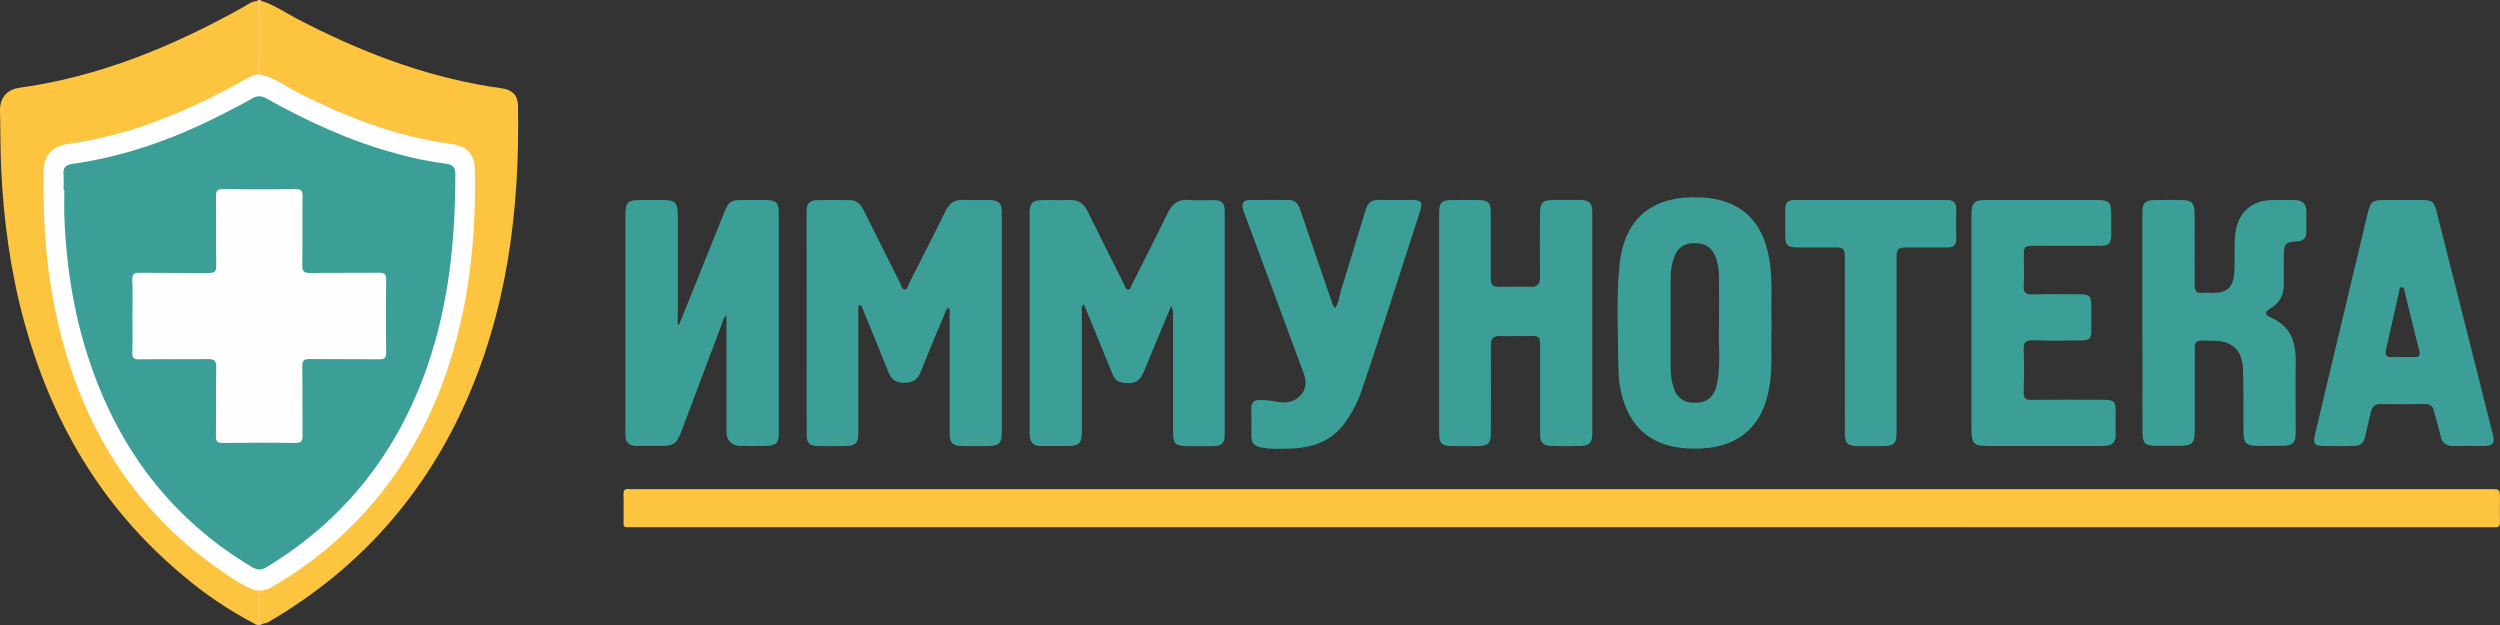 <svg width="192" height="48" viewBox="0 0 192 48" fill="none" xmlns="http://www.w3.org/2000/svg">
<rect x="0" y="0" width="192" height="48" fill="#333333" stroke="none"/>
<g clip-path="url(#clip0_804_29185)">
<path d="M119.951 40.488H48.661C47.773 40.488 47.9 40.602 47.892 39.754C47.884 39.173 47.907 38.591 47.884 38.011C47.87 37.68 47.956 37.51 48.327 37.563C48.443 37.572 48.558 37.572 48.673 37.563H191.194C191.995 37.563 191.995 37.563 191.995 38.333C191.995 38.914 191.982 39.496 191.995 40.076C192.006 40.383 191.923 40.537 191.582 40.496C191.428 40.486 191.274 40.486 191.12 40.496L119.951 40.488Z" fill="#FDC440"/>
<path d="M65.995 23.418C65.863 23.655 65.92 23.869 65.918 24.072C65.918 27.091 65.918 30.11 65.918 33.128C65.918 34.096 65.749 34.256 64.769 34.257C64.115 34.257 63.462 34.27 62.808 34.257C62.154 34.245 61.953 34.027 61.953 33.37C61.953 27.641 61.95 21.911 61.945 16.18C61.945 15.636 62.208 15.387 62.699 15.375C63.583 15.352 64.468 15.349 65.352 15.375C65.877 15.39 66.144 15.773 66.361 16.209C67.284 18.065 68.212 19.919 69.144 21.772C69.232 21.947 69.25 22.25 69.507 22.233C69.706 22.218 69.727 21.944 69.815 21.772C70.761 19.904 71.715 18.041 72.642 16.164C72.924 15.597 73.324 15.327 73.962 15.352C74.653 15.381 75.347 15.352 76.039 15.363C76.705 15.377 76.936 15.609 76.938 16.286C76.938 21.938 76.938 27.591 76.938 33.245C76.938 34.047 76.705 34.253 75.888 34.257C75.255 34.257 74.619 34.257 73.986 34.257C73.135 34.248 72.929 34.039 72.929 33.197C72.929 30.217 72.929 27.237 72.929 24.256C72.929 24.059 72.99 23.846 72.853 23.641C72.599 23.781 72.581 24.03 72.498 24.229C71.895 25.662 71.287 27.093 70.723 28.536C70.477 29.168 70.094 29.405 69.413 29.396C68.767 29.385 68.438 29.114 68.215 28.544C67.6 26.99 66.965 25.447 66.326 23.904C66.251 23.747 66.245 23.529 65.995 23.418Z" fill="#3B9F98"/>
<path d="M89.946 23.501C89.331 24.976 88.755 26.353 88.181 27.73C88.086 27.959 87.997 28.191 87.9 28.424C87.512 29.347 87.148 29.536 86.159 29.377C85.708 29.307 85.536 28.977 85.389 28.608C84.751 27.045 84.112 25.482 83.471 23.919C83.4 23.747 83.317 23.581 83.22 23.361C83.019 23.596 83.087 23.811 83.085 24.002C83.085 27.041 83.085 30.079 83.085 33.116C83.085 34.068 82.897 34.253 81.936 34.254C81.262 34.254 80.59 34.254 79.916 34.254C79.405 34.254 79.135 33.991 79.087 33.485C79.07 33.314 79.073 33.14 79.073 32.967V16.536C79.073 15.535 79.245 15.363 80.242 15.361C80.877 15.361 81.513 15.384 82.145 15.361C82.808 15.33 83.222 15.616 83.513 16.201C84.436 18.079 85.379 19.95 86.319 21.821C86.399 21.975 86.417 22.242 86.654 22.232C86.849 22.224 86.866 21.984 86.94 21.836C87.855 20.018 88.786 18.207 89.672 16.375C90.025 15.646 90.501 15.278 91.34 15.356C91.969 15.415 92.609 15.356 93.243 15.373C93.876 15.39 94.056 15.606 94.056 16.232C94.056 21.942 94.056 27.653 94.056 33.364C94.056 34.043 93.847 34.25 93.153 34.262C92.46 34.274 91.769 34.273 91.078 34.262C90.292 34.25 90.092 34.05 90.092 33.262C90.092 30.263 90.092 27.264 90.092 24.264C90.125 24 90.074 23.733 89.946 23.501Z" fill="#3B9F98"/>
<path d="M19.499 47.877C17.544 46.849 15.708 45.608 14.027 44.175C7.832 39.006 3.947 32.387 1.846 24.661C0.794 20.793 0.263 16.85 0.085 12.849C0.022 11.409 0.042 9.969 4.1777e-05 8.53C-0.026 7.607 0.451 6.883 1.508 6.737C7.661 5.884 13.291 3.554 18.676 0.549C19.006 0.365 19.308 0.103 19.715 0.088C20.023 0.112 20.003 0.366 20.003 0.558C20.003 2.251 20.062 3.928 19.977 5.611C19.961 5.666 19.933 5.717 19.895 5.76C19.857 5.804 19.811 5.839 19.759 5.863C17.727 6.82 15.788 7.966 13.708 8.834C11.051 9.96 8.267 10.76 5.417 11.216C4.007 11.427 3.538 12.033 3.501 13.469C3.405 17.006 3.714 20.543 4.424 24.01C5.452 28.89 7.307 33.408 10.359 37.394C12.724 40.49 15.692 43.073 19.085 44.988C19.302 45.112 19.546 45.177 19.759 45.317C19.835 45.376 19.896 45.452 19.937 45.539C19.978 45.627 19.998 45.722 19.995 45.819C20.015 46.375 20.022 46.932 19.995 47.488C19.985 47.791 19.882 48.025 19.499 47.877Z" fill="#FDC440"/>
<path d="M20.108 0.08C21.088 0.388 21.923 0.982 22.822 1.449C27.509 3.898 32.385 5.795 37.631 6.648C37.939 6.697 38.239 6.734 38.542 6.781C39.345 6.906 39.773 7.326 39.783 8.112C39.926 16.138 38.956 23.965 35.559 31.342C32.347 38.316 27.43 43.755 20.809 47.657C20.641 47.786 20.44 47.867 20.229 47.889C20.043 47.957 19.922 47.903 19.922 47.696C19.922 46.949 19.872 46.2 19.953 45.456C19.953 45.399 20.017 45.362 20.057 45.322C22.225 44.245 24.128 42.805 25.927 41.197C28.736 38.674 31.018 35.619 32.639 32.208C34.308 28.756 35.321 25.101 35.853 21.307C36.224 18.606 36.378 15.879 36.314 13.153C36.293 12.034 35.754 11.384 34.654 11.232C31.042 10.729 27.641 9.578 24.348 8.02C22.942 7.354 21.622 6.518 20.182 5.923C20.039 5.865 19.899 5.794 19.905 5.6C19.905 3.926 19.905 2.252 19.914 0.58C19.922 0.412 19.765 0.139 20.108 0.08Z" fill="#FDC440"/>
<path d="M52.042 24.922L52.15 24.944C52.663 23.675 53.175 22.405 53.688 21.135C54.331 19.532 54.97 17.927 55.616 16.326C55.962 15.467 56.125 15.361 57.026 15.361C57.642 15.361 58.257 15.352 58.873 15.361C59.591 15.375 59.811 15.587 59.811 16.284C59.811 21.955 59.811 27.626 59.811 33.297C59.811 34.014 59.603 34.22 58.888 34.243C58.172 34.267 57.476 34.259 56.771 34.243C56.537 34.241 56.312 34.155 56.136 34.001C55.96 33.848 55.844 33.636 55.81 33.405C55.791 33.197 55.785 32.988 55.793 32.779C55.793 29.954 55.793 27.13 55.793 24.244C55.544 24.412 55.525 24.648 55.453 24.839C54.407 27.608 53.365 30.373 52.328 33.134C51.967 34.097 51.745 34.245 50.705 34.247C50.09 34.247 49.475 34.247 48.859 34.247C48.321 34.247 48.042 33.968 48.032 33.43C48.024 32.988 48.032 32.547 48.032 32.104V16.656C48.032 15.472 48.146 15.361 49.359 15.361C49.878 15.361 50.396 15.361 50.916 15.361C51.856 15.361 52.053 15.559 52.054 16.521C52.054 19.02 52.054 21.52 52.054 24.019L52.042 24.922Z" fill="#3B9F98"/>
<path d="M110.526 24.769C110.526 21.942 110.526 19.116 110.526 16.29C110.526 15.59 110.714 15.381 111.394 15.367C112.143 15.35 112.893 15.349 113.643 15.367C114.293 15.384 114.489 15.595 114.492 16.255C114.492 17.889 114.492 19.524 114.492 21.158C114.492 21.976 114.547 22.027 115.384 22.029C116.095 22.029 116.807 22.007 117.518 22.029C118.064 22.05 118.279 21.835 118.271 21.287C118.253 19.653 118.264 18.018 118.271 16.384C118.271 15.561 118.467 15.364 119.288 15.357C119.981 15.357 120.673 15.346 121.365 15.357C122.057 15.367 122.288 15.597 122.288 16.26C122.294 21.951 122.294 27.643 122.288 33.336C122.288 33.97 122.05 34.227 121.428 34.245C120.659 34.27 119.89 34.273 119.121 34.245C118.49 34.222 118.281 33.973 118.279 33.322C118.279 31.073 118.279 28.822 118.279 26.573C118.279 25.842 118.241 25.804 117.488 25.804C116.736 25.804 115.987 25.827 115.239 25.804C114.678 25.781 114.495 26.026 114.499 26.558C114.513 28.75 114.499 30.942 114.499 33.133C114.499 34.101 114.335 34.259 113.35 34.261H111.613C110.707 34.261 110.526 34.081 110.526 33.193V24.769Z" fill="#3B9F98"/>
<path d="M164.534 24.73V16.366C164.534 15.573 164.728 15.372 165.513 15.363C166.184 15.353 166.857 15.353 167.531 15.363C168.331 15.373 168.542 15.587 168.545 16.409C168.545 18.216 168.562 20.024 168.545 21.832C168.545 22.321 168.66 22.558 169.186 22.493C169.455 22.478 169.725 22.478 169.994 22.493C171.026 22.493 171.501 22.061 171.584 21.016C171.666 20.003 171.555 18.983 171.668 17.966C171.848 16.364 172.898 15.38 174.5 15.366C175.077 15.366 175.655 15.355 176.23 15.366C176.87 15.38 177.123 15.649 177.129 16.289C177.129 16.789 177.119 17.289 177.129 17.789C177.138 18.289 176.892 18.516 176.4 18.54C175.538 18.579 175.404 18.73 175.396 19.616C175.396 20.347 175.387 21.078 175.396 21.809C175.407 22.601 175.133 23.219 174.43 23.644C173.898 23.964 173.889 24.167 174.452 24.413C175.918 25.07 176.332 26.259 176.31 27.742C176.284 29.568 176.31 31.396 176.31 33.222C176.31 34.002 176.095 34.225 175.324 34.239C174.67 34.251 174.017 34.247 173.363 34.239C172.511 34.239 172.304 34.02 172.3 33.182C172.291 31.585 172.314 29.99 172.264 28.395C172.22 26.884 171.435 26.161 169.932 26.165C168.429 26.17 168.559 25.958 168.557 27.562C168.557 29.39 168.557 31.216 168.557 33.044C168.557 34.065 168.374 34.239 167.339 34.24C166.743 34.24 166.146 34.24 165.551 34.24C164.745 34.24 164.547 34.027 164.547 33.196C164.536 30.379 164.532 27.557 164.534 24.73Z" fill="#3B9F98"/>
<path d="M151.408 24.779C151.408 22.049 151.408 19.319 151.408 16.589C151.408 15.529 151.581 15.358 152.654 15.358H161.016C162.001 15.358 162.144 15.512 162.144 16.487C162.144 17.007 162.144 17.526 162.144 18.046C162.144 18.693 161.958 18.875 161.265 18.879C159.727 18.889 158.189 18.879 156.65 18.879C155.33 18.879 155.429 18.799 155.432 20.092C155.432 20.707 155.467 21.322 155.421 21.938C155.38 22.495 155.604 22.622 156.119 22.608C157.33 22.575 158.541 22.595 159.753 22.599C160.456 22.599 160.607 22.753 160.611 23.431C160.611 24.086 160.611 24.739 160.611 25.391C160.611 26.016 160.488 26.139 159.81 26.145C158.599 26.156 157.387 26.176 156.178 26.136C155.61 26.118 155.392 26.258 155.418 26.867C155.467 27.961 155.45 29.058 155.418 30.153C155.407 30.593 155.572 30.711 155.987 30.708C157.813 30.69 159.639 30.697 161.465 30.701C162.388 30.701 162.484 30.802 162.484 31.724C162.484 32.282 162.464 32.84 162.484 33.396C162.504 33.951 162.219 34.206 161.701 34.242C161.451 34.26 161.201 34.251 160.951 34.251H152.715C151.564 34.251 151.408 34.097 151.408 32.907C151.406 30.199 151.406 27.49 151.408 24.779Z" fill="#3B9F98"/>
<path d="M102.54 23.653C102.848 23.232 102.848 22.753 102.986 22.321C103.629 20.232 104.268 18.142 104.903 16.05C105.057 15.553 105.365 15.344 105.888 15.355C106.732 15.373 107.58 15.355 108.424 15.355C109.158 15.355 109.286 15.526 109.061 16.224C108.075 19.292 107.083 22.358 106.088 25.424C105.583 26.974 105.078 28.525 104.549 30.067C104.252 30.922 103.831 31.728 103.299 32.461C102.245 33.923 100.742 34.414 99.034 34.453C98.345 34.468 97.65 34.511 96.964 34.382C96.278 34.253 96.107 34.063 96.104 33.394C96.101 32.725 96.125 32.048 96.096 31.376C96.078 30.914 96.304 30.718 96.702 30.721C97.162 30.72 97.62 30.764 98.071 30.851C98.788 30.994 99.416 30.885 99.917 30.325C100.379 29.797 100.319 29.196 100.093 28.588C98.605 24.578 97.118 20.567 95.632 16.553C95.554 16.378 95.491 16.197 95.442 16.012C95.368 15.624 95.499 15.361 95.939 15.36C96.957 15.36 97.978 15.35 98.996 15.36C99.457 15.36 99.702 15.647 99.848 16.078C100.636 18.406 101.439 20.726 102.237 23.049C102.3 23.247 102.316 23.467 102.54 23.653Z" fill="#3B9F98"/>
<path d="M141.682 26.542C141.682 24.294 141.682 22.046 141.682 19.798C141.682 19.086 141.601 19.004 140.887 19.003C139.945 19.003 139.004 19.003 138.062 19.003C137.258 19.003 137.11 18.849 137.107 18.07C137.107 17.398 137.107 16.726 137.107 16.053C137.099 15.567 137.326 15.36 137.807 15.361C141.727 15.361 145.646 15.361 149.565 15.361C150.065 15.361 150.246 15.606 150.24 16.076C150.229 16.826 150.22 17.575 150.24 18.324C150.255 18.838 149.997 19.006 149.537 19.006C148.537 19.006 147.537 19.006 146.539 19.006C145.733 19.006 145.653 19.084 145.653 19.899C145.653 24.32 145.653 28.739 145.653 33.156C145.653 34.091 145.488 34.256 144.548 34.261C143.914 34.261 143.279 34.271 142.645 34.261C141.898 34.247 141.687 34.033 141.687 33.291C141.684 31.04 141.682 28.79 141.682 26.542Z" fill="#3B9F98"/>
<path d="M20.108 0.08C19.92 0.218 19.97 0.425 19.97 0.611C19.97 2.32 19.97 4.03 19.97 5.74C19.962 5.749 19.953 5.757 19.942 5.762C19.931 5.767 19.919 5.77 19.907 5.77C19.895 5.77 19.883 5.767 19.873 5.762C19.862 5.757 19.852 5.749 19.845 5.74C19.845 4.03 19.845 2.322 19.845 0.615C19.845 0.429 19.896 0.223 19.709 0.083C19.735 0.056 19.766 0.035 19.8 0.02C19.834 0.006 19.871 -0.002 19.908 -0.002C19.945 -0.003 19.982 0.004 20.016 0.019C20.051 0.033 20.082 0.054 20.108 0.08Z" fill="#FDCC67"/>
<path d="M20.203 45.355C20.105 45.462 19.963 45.528 19.966 45.714C19.974 46.337 19.966 46.96 19.966 47.583C19.962 47.62 19.966 47.658 19.977 47.694C19.988 47.73 20.006 47.763 20.03 47.792C20.055 47.82 20.084 47.844 20.118 47.861C20.151 47.878 20.187 47.888 20.225 47.891C20.116 47.964 19.988 48.001 19.858 47.998C19.727 47.996 19.601 47.953 19.496 47.875C19.671 47.863 19.848 47.855 19.848 47.606C19.848 46.959 19.848 46.311 19.848 45.662C19.848 45.497 19.694 45.457 19.616 45.354C19.65 45.308 19.694 45.272 19.745 45.246C19.797 45.221 19.853 45.208 19.91 45.208C19.967 45.208 20.023 45.222 20.074 45.247C20.125 45.273 20.169 45.31 20.203 45.355Z" fill="#FDCC67"/>
<path d="M20.203 45.335H19.617C18.634 45.015 17.811 44.403 16.977 43.831C11.002 39.739 7.172 34.097 5.094 27.216C4.19 24.161 3.639 21.012 3.451 17.832C3.346 16.258 3.334 14.687 3.354 13.113C3.368 11.987 4 11.23 5.129 11.076C7.636 10.721 10.094 10.075 12.451 9.15C14.595 8.307 16.676 7.314 18.679 6.177C19.048 5.969 19.408 5.744 19.848 5.724L20.089 5.749C21.099 5.981 21.917 6.621 22.815 7.081C26.598 9.013 30.516 10.52 34.767 11.076C35.793 11.21 36.448 11.9 36.47 12.866C36.584 17.964 36.087 22.982 34.528 27.865C32.952 32.805 30.393 37.143 26.649 40.752C24.912 42.419 22.982 43.87 20.899 45.075C20.686 45.206 20.45 45.294 20.203 45.335Z" fill="#FEFEFE"/>
<path d="M136.059 24.888C135.998 23.081 136.187 21.287 135.807 19.519C135.365 17.472 134.298 15.981 132.184 15.39C131.681 15.261 131.165 15.187 130.646 15.167C127.117 14.973 124.771 16.582 124.385 20.307C124.108 22.987 124.275 25.682 124.297 28.371C124.304 29.141 124.419 29.905 124.639 30.642C125.358 33.056 127.029 34.26 129.497 34.433C132.607 34.651 135.176 33.494 135.85 29.922C136.172 28.242 135.99 26.55 136.059 24.888ZM131.876 29.447C131.661 30.553 130.998 31.02 129.906 30.921C129.606 30.904 129.318 30.797 129.08 30.613C128.843 30.428 128.667 30.176 128.577 29.89C128.388 29.364 128.297 28.808 128.307 28.25C128.307 25.962 128.307 23.674 128.307 21.387C128.291 20.79 128.396 20.195 128.615 19.639C128.881 19.006 129.363 18.704 130.049 18.676C130.79 18.649 131.369 18.878 131.693 19.585C132.001 20.25 132.016 20.962 132.023 21.673C132.032 22.712 132.023 23.75 132.023 25.058C131.95 26.341 132.176 27.904 131.876 29.447Z" fill="#3B9F98"/>
<path d="M191.446 33.351C190.578 29.89 189.707 26.429 188.831 22.97L187.154 16.332C186.936 15.466 186.806 15.361 185.94 15.361H183.114C182.207 15.361 182.05 15.489 181.847 16.344C181.169 19.199 180.488 22.054 179.805 24.907C179.125 27.762 178.439 30.616 177.77 33.473C177.632 34.064 177.796 34.242 178.401 34.254C179.188 34.264 179.978 34.254 180.765 34.254C181.227 34.254 181.522 34.051 181.627 33.579C181.767 32.942 181.934 32.313 182.076 31.674C182.171 31.233 182.391 31.019 182.87 31.03C183.983 31.051 185.099 31.048 186.214 31.03C186.637 31.022 186.843 31.184 186.937 31.594C187.091 32.228 187.291 32.85 187.437 33.485C187.568 34.056 187.909 34.273 188.472 34.254C189.222 34.236 189.971 34.254 190.721 34.254C191.472 34.254 191.623 34.053 191.446 33.351ZM185.403 27.419C185.116 27.408 184.828 27.419 184.54 27.419C184.253 27.419 184 27.401 183.734 27.419C183.291 27.458 183.147 27.291 183.248 26.852C183.585 25.398 183.902 23.939 184.231 22.484C184.268 22.33 184.251 22.059 184.44 22.053C184.682 22.046 184.659 22.333 184.7 22.501C185.071 23.967 185.413 25.439 185.797 26.901C185.905 27.311 185.789 27.434 185.403 27.419Z" fill="#3B9F98"/>
<path d="M4.879 14.583C4.9 14.199 4.9 13.815 4.879 13.432C4.816 12.867 5.058 12.653 5.598 12.58C9.496 12.035 13.153 10.733 16.66 8.989C17.571 8.527 18.479 8.066 19.36 7.566C19.522 7.454 19.714 7.395 19.911 7.395C20.107 7.395 20.299 7.454 20.461 7.566C23.64 9.335 26.922 10.854 30.461 11.8C31.697 12.149 32.958 12.406 34.233 12.569C34.762 12.63 34.97 12.823 34.97 13.403C34.97 18.444 34.467 23.402 32.797 28.201C30.501 34.768 26.467 39.914 20.509 43.537C20.072 43.802 19.765 43.8 19.326 43.537C13.466 40.028 9.493 34.985 7.173 28.605C5.762 24.732 5.092 20.712 4.942 16.606C4.919 15.935 4.942 15.263 4.942 14.592L4.879 14.583Z" fill="#3B9F98"/>
<path d="M10.173 24.258C10.173 23.335 10.199 22.412 10.162 21.488C10.145 21.039 10.301 20.945 10.719 20.95C12.487 20.972 14.258 20.95 16.022 20.97C16.474 20.97 16.614 20.853 16.607 20.392C16.58 18.624 16.607 16.853 16.588 15.087C16.588 14.68 16.662 14.518 17.119 14.526C18.982 14.552 20.846 14.547 22.711 14.526C23.106 14.526 23.238 14.626 23.234 15.036C23.212 16.804 23.246 18.575 23.211 20.339C23.2 20.869 23.374 20.976 23.864 20.967C25.612 20.939 27.361 20.967 29.11 20.947C29.543 20.947 29.663 21.061 29.658 21.493C29.633 23.358 29.633 25.222 29.658 27.085C29.658 27.501 29.521 27.596 29.132 27.593C27.344 27.575 25.558 27.593 23.771 27.575C23.343 27.575 23.211 27.688 23.215 28.124C23.24 29.891 23.215 31.662 23.234 33.428C23.234 33.856 23.155 34.028 22.674 34.02C20.828 33.99 18.982 33.994 17.136 34.02C16.711 34.02 16.576 33.92 16.583 33.479C16.608 31.731 16.57 29.982 16.608 28.234C16.619 27.681 16.433 27.568 15.924 27.576C14.176 27.605 12.427 27.576 10.679 27.596C10.276 27.596 10.15 27.484 10.162 27.079C10.193 26.142 10.173 25.199 10.173 24.258Z" fill="#FEFEFE"/>
</g>
<defs>
<clipPath id="clip0_804_29185">
<rect width="192" height="48" fill="white"/>
</clipPath>
</defs>
</svg>

